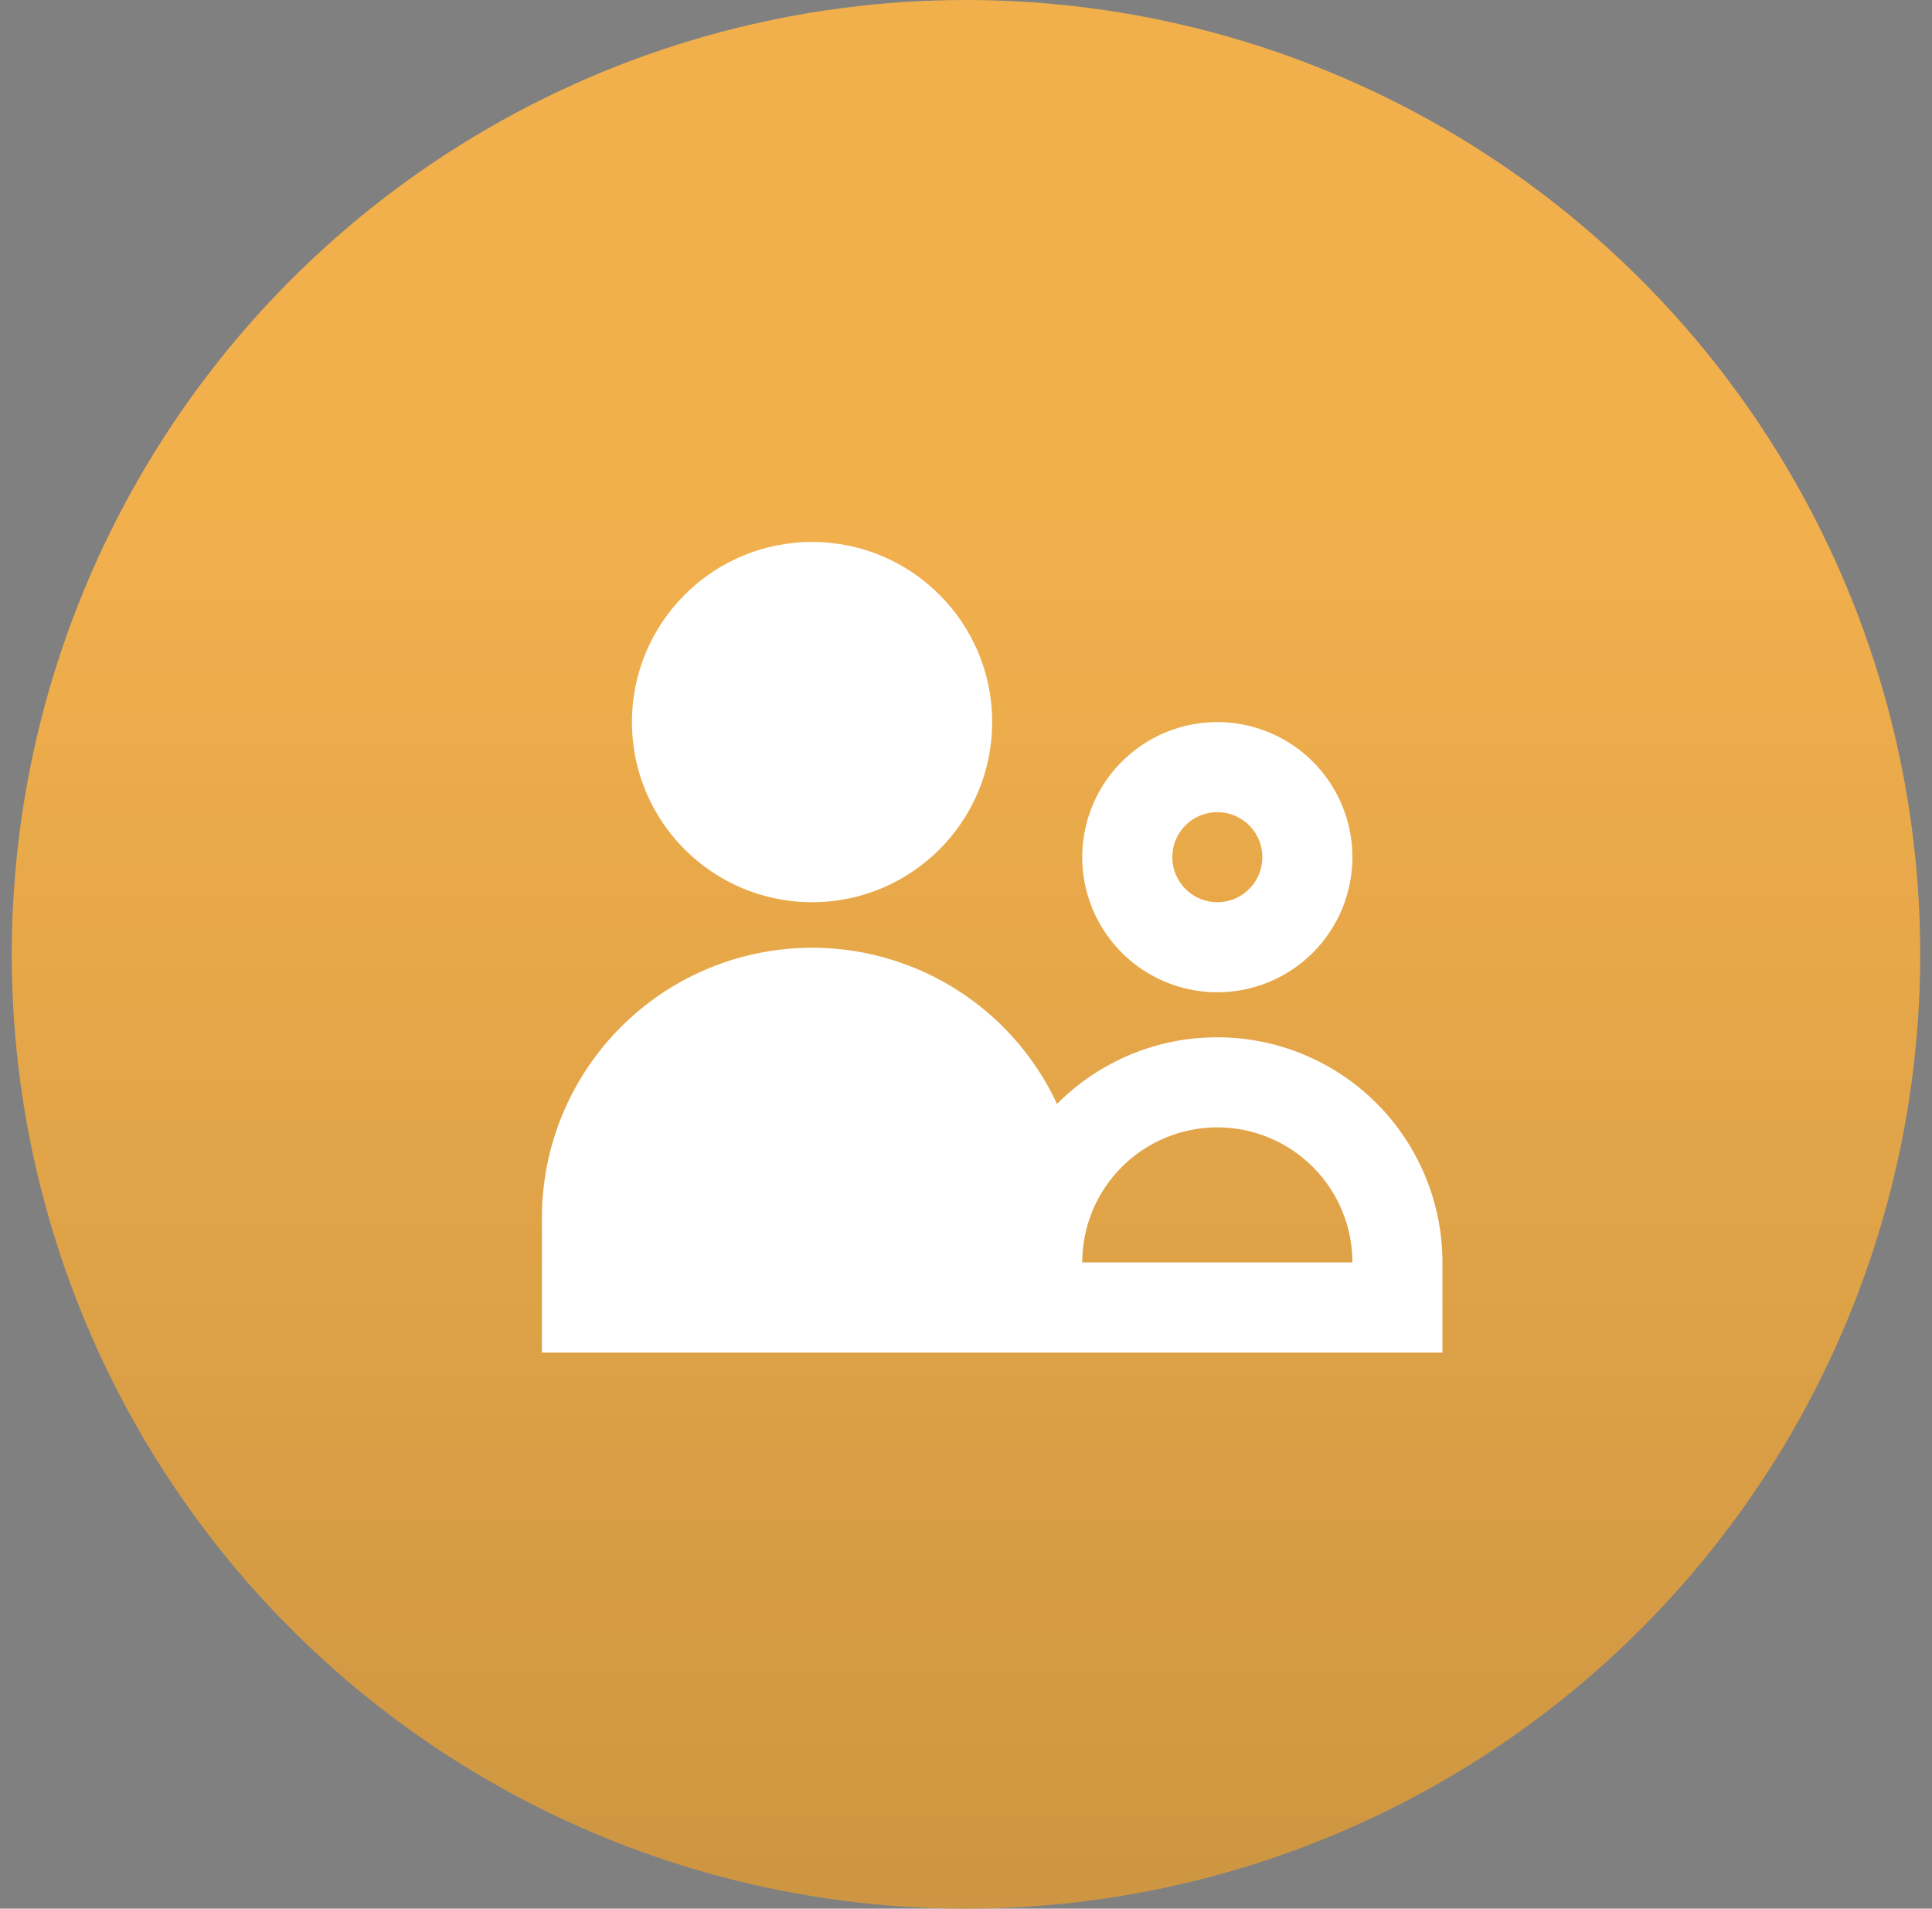 <svg width="82" height="81" viewBox="0 0 82 81" fill="none" xmlns="http://www.w3.org/2000/svg">
<rect x="0" y="0" width="82" height="81" fill="#808080" stroke="none"/>
<g id="Group 13">
<g id="Ellipse 4">
<circle cx="41" cy="40.5" r="40.5" fill="#F2B04D"/>
<circle cx="41" cy="40.5" r="40.5" fill="url(#paint0_linear_536_67)" fill-opacity="0.2"/>
</g>
<g id="Collabo">
<path id="Vector" d="M57.4 36.378C57.4 35.244 57.064 34.135 56.434 33.193C55.804 32.25 54.908 31.515 53.861 31.081C52.813 30.647 51.66 30.533 50.548 30.755C49.436 30.976 48.414 31.522 47.613 32.324C46.811 33.126 46.265 34.147 46.044 35.259C45.822 36.371 45.936 37.524 46.37 38.572C46.804 39.62 47.539 40.515 48.481 41.145C49.424 41.775 50.533 42.111 51.667 42.111C53.187 42.111 54.645 41.507 55.721 40.432C56.796 39.357 57.4 37.898 57.4 36.378ZM49.756 36.378C49.756 36 49.868 35.63 50.078 35.316C50.288 35.002 50.586 34.757 50.935 34.612C51.285 34.468 51.669 34.43 52.039 34.503C52.41 34.577 52.751 34.759 53.018 35.026C53.285 35.294 53.467 35.634 53.541 36.005C53.615 36.376 53.577 36.76 53.432 37.109C53.288 37.458 53.043 37.757 52.728 37.967C52.414 38.177 52.045 38.289 51.667 38.289C51.16 38.289 50.674 38.088 50.315 37.729C49.957 37.371 49.756 36.885 49.756 36.378Z" fill="white"/>
<path id="Vector_2" d="M51.667 44.022C50.402 44.02 49.149 44.269 47.981 44.754C46.813 45.24 45.754 45.952 44.863 46.851C43.763 44.485 41.888 42.566 39.55 41.409C37.211 40.253 34.548 39.928 32 40.49C29.452 41.051 27.172 42.464 25.535 44.496C23.899 46.528 23.005 49.058 23 51.667V57.4H61.222V53.578C61.222 51.044 60.215 48.613 58.423 46.821C56.632 45.029 54.201 44.022 51.667 44.022ZM45.933 53.578C45.933 52.057 46.537 50.599 47.613 49.524C48.688 48.449 50.146 47.844 51.667 47.844C53.187 47.844 54.645 48.449 55.721 49.524C56.796 50.599 57.4 52.057 57.4 53.578H45.933Z" fill="white"/>
<path id="Vector_3" d="M34.467 38.289C38.689 38.289 42.111 34.866 42.111 30.644C42.111 26.422 38.689 23 34.467 23C30.245 23 26.822 26.422 26.822 30.644C26.822 34.866 30.245 38.289 34.467 38.289Z" fill="white"/>
</g>
</g>
<defs>
<linearGradient id="paint0_linear_536_67" x1="41" y1="21.5" x2="41" y2="101.5" gradientUnits="userSpaceOnUse">
<stop stop-opacity="0"/>
<stop offset="1"/>
</linearGradient>
</defs>
</svg>
